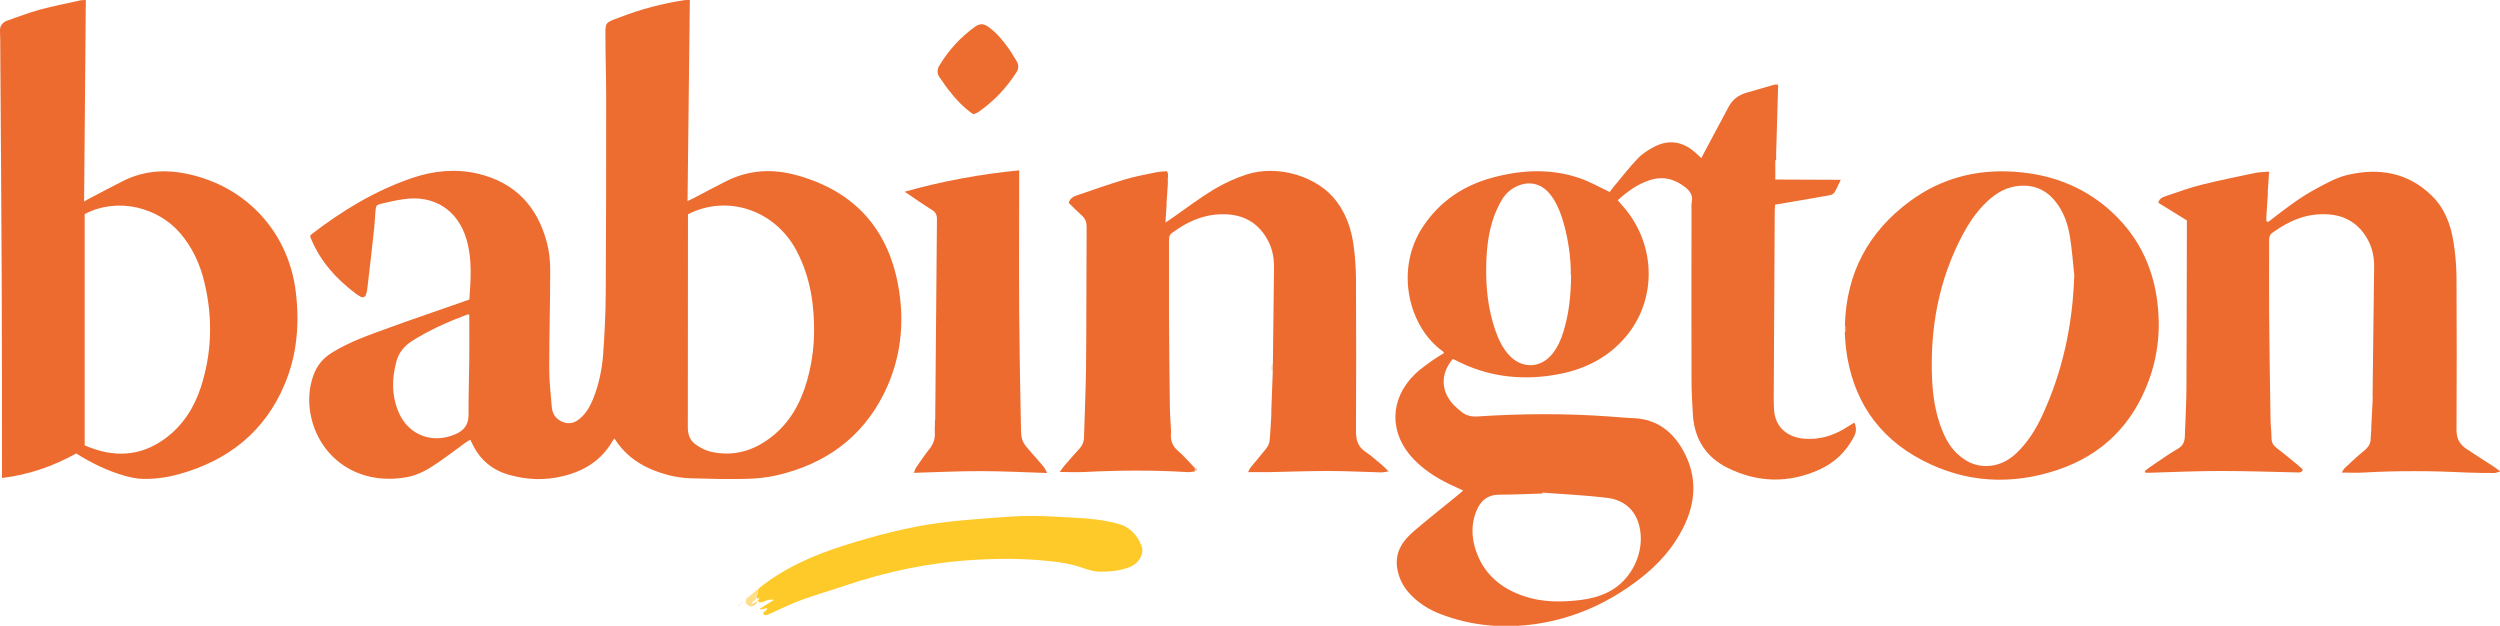 <?xml version="1.0" encoding="UTF-8"?>
<svg id="Layer_2" data-name="Layer 2" xmlns="http://www.w3.org/2000/svg" viewBox="0 0 174.21 43.61">
  <defs>
    <style>
      .cls-1 {
        fill: #fcd8c0;
      }

      .cls-2 {
        fill: #feca29;
      }

      .cls-3 {
        fill: #f8bb95;
      }

      .cls-4 {
        fill: #fbccaf;
      }

      .cls-5 {
        fill: #ed6b2f;
      }

      .cls-6 {
        fill: #ed6d30;
      }

      .cls-7 {
        fill: #f6ac80;
      }

      .cls-8 {
        fill: #ed6c30;
      }

      .cls-9 {
        fill: #f7b48c;
      }

      .cls-10 {
        fill: #f39460;
      }

      .cls-11 {
        fill: #facaac;
      }

      .cls-12 {
        fill: #f9c19f;
      }

      .cls-13 {
        fill: #ffde89;
      }
    </style>
  </defs>
  <g id="Layer_1-2" data-name="Layer 1">
    <g>
      <path class="cls-8" d="M42.83,30.55c-.05.06-.1.1-.12.14-.77,1.37-1.99,2.13-3.48,2.49-1.26.31-2.51.26-3.75-.09-1.14-.32-2-1.01-2.53-2.09-.05-.11-.11-.21-.18-.36-.13.08-.24.14-.34.21-.62.45-1.23.92-1.87,1.36-.68.47-1.38.89-2.21,1.04-3.65.66-6.36-1.63-6.76-4.71-.1-.8-.03-1.57.23-2.33.24-.71.67-1.24,1.32-1.64,1.23-.76,2.59-1.23,3.94-1.72,1.75-.64,3.51-1.23,5.27-1.85.11-.04.22-.08.36-.13.09-1.41.21-2.82-.21-4.21-.6-2.03-2.26-3.09-4.36-2.78-.49.07-.98.17-1.46.29-.48.11-.48.13-.52.6-.04.48-.06.96-.12,1.43-.14,1.29-.28,2.58-.44,3.87-.09.75-.26.81-.85.36-1.33-1.01-2.42-2.21-3.07-3.78-.03-.06-.04-.13-.07-.19.03-.05.05-.1.09-.13,2.17-1.67,4.48-3.07,7.09-3.95,1.47-.49,2.98-.63,4.5-.28,2.63.62,4.19,2.32,4.84,4.89.15.59.21,1.22.21,1.83,0,2.29-.07,4.58-.07,6.88,0,.89.11,1.77.18,2.66.04.52.32.89.83,1.07.5.17.9-.03,1.25-.37.37-.35.6-.78.79-1.24.41-1.01.63-2.07.71-3.14.1-1.4.17-2.8.18-4.2.03-4.6.03-9.21.03-13.81,0-1.32-.05-2.63-.05-3.95,0-1.2-.1-1.1,1.02-1.52,1.45-.56,2.96-.96,4.5-1.19.1-.01.2-.01.36-.02-.05,4.66-.11,9.31-.16,14.02.17-.08.29-.13.4-.19.74-.39,1.48-.78,2.23-1.16,1.64-.85,3.34-.92,5.08-.42,3.88,1.1,6.22,3.65,6.96,7.6.49,2.62.21,5.2-.99,7.6-1.55,3.09-4.12,4.91-7.45,5.68-.69.16-1.42.23-2.13.25-1.3.03-2.6,0-3.9-.04-.96-.03-1.89-.27-2.78-.65-1.04-.45-1.9-1.14-2.52-2.13ZM47.94,14.92c0,.19,0,.39,0,.6,0,4.76,0,9.51-.01,14.27,0,.55.18.94.6,1.22.31.21.65.39,1.01.47,1.55.35,2.95-.05,4.19-1.01,1.3-1,2.05-2.36,2.5-3.91.52-1.78.61-3.6.39-5.44-.16-1.3-.52-2.54-1.14-3.7-1.5-2.77-4.76-3.89-7.52-2.5ZM32.7,21.92c-.08,0-.11-.02-.14,0-1.33.5-2.63,1.07-3.83,1.83-.52.33-.92.78-1.09,1.38-.35,1.22-.36,2.44.15,3.62.68,1.58,2.35,2.2,3.94,1.51.62-.27.93-.68.92-1.38-.01-1.27.04-2.53.05-3.8.01-1.04,0-2.09,0-3.15Z"/>
      <path class="cls-8" d="M123.71,11.15v1.36c1.5.02,2.99,0,4.56.02-.17.35-.29.65-.46.91-.07.1-.25.16-.39.18-1.23.22-2.46.43-3.72.64-.01.15-.03.3-.03.45-.03,4.33-.05,8.66-.07,12.99,0,.27,0,.55.02.82.07,1.3.98,1.95,2.09,2.05,1.08.09,2.06-.21,2.97-.79.17-.11.34-.21.54-.33.18.4.12.71-.05,1.02-.54,1.02-1.34,1.78-2.38,2.25-2.14.97-4.3.92-6.39-.11-1.49-.73-2.32-1.99-2.43-3.67-.06-.87-.1-1.74-.1-2.61-.01-3.88,0-7.77,0-11.65,0-.21-.02-.42.02-.61.09-.45-.11-.74-.44-1.01-.77-.61-1.6-.81-2.54-.49-.83.28-1.51.78-2.18,1.38.13.15.25.29.37.43,2.32,2.64,2.39,6.52.16,9.12-1.19,1.39-2.74,2.19-4.52,2.55-2.56.51-5.04.25-7.37-.98-.04-.02-.1-.03-.14-.05-.86,1.02-.84,2.23.06,3.19.16.17.35.32.54.48.33.27.7.36,1.14.33,3.04-.2,6.09-.22,9.13,0,.58.04,1.16.1,1.74.12,1.62.07,2.73.94,3.47,2.29.96,1.75.88,3.54,0,5.31-.72,1.46-1.79,2.63-3.06,3.61-2.14,1.65-4.54,2.74-7.21,3.13-2.27.33-4.51.14-6.66-.69-.79-.3-1.5-.74-2.09-1.36-.5-.52-.82-1.13-.93-1.85-.17-1.11.39-1.91,1.18-2.58.96-.82,1.96-1.61,2.94-2.41.14-.12.28-.24.48-.4-.19-.09-.31-.16-.45-.22-1.11-.48-2.13-1.08-2.98-1.95-1.74-1.79-1.73-4.19.06-5.94.38-.37.82-.67,1.25-.98.25-.18.52-.33.79-.5-.04-.05-.06-.1-.09-.12-2.35-1.66-3.4-5.68-1.36-8.72,1.18-1.76,2.83-2.85,4.85-3.39,2.02-.54,4.06-.64,6.06.05.7.24,1.36.62,2.08.96.04-.06.13-.18.22-.29.57-.68,1.11-1.39,1.72-2.03.32-.34.74-.61,1.16-.83.98-.51,1.92-.39,2.77.32.17.14.33.29.52.47.1-.19.17-.36.26-.51.55-1.02,1.09-2.05,1.64-3.07.26-.49.67-.81,1.21-.97.66-.19,1.31-.38,1.97-.57.06-.02.13,0,.27,0-.05,1.6-.09,3.19-.14,4.77,0,.17,0,.34,0,.51ZM107.48,34.32v.07c-1,.03-1.99.08-2.98.08-.84,0-1.34.42-1.63,1.16-.35.88-.33,1.78-.05,2.66.54,1.68,1.74,2.7,3.37,3.25,1.29.44,2.62.43,3.96.27.66-.08,1.31-.25,1.91-.55,1.65-.81,2.62-2.84,2.17-4.62-.29-1.16-1.11-1.81-2.25-1.95-1.49-.18-2.99-.25-4.49-.36ZM109.46,19.16c.02-1.22-.22-2.81-.62-4.01-.2-.6-.46-1.18-.87-1.67-.61-.72-1.46-.89-2.31-.48-.45.21-.79.55-1.03.97-.2.35-.38.73-.52,1.11-.38,1.06-.51,2.16-.54,3.27-.05,1.6.11,3.18.64,4.7.22.63.51,1.23.98,1.73.9.94,2.18.88,2.99-.13.37-.46.6-.99.77-1.55.38-1.24.52-2.51.53-3.93Z"/>
      <path class="cls-5" d="M5.31,31.6c-1.63.9-3.3,1.48-5.17,1.71,0-.25,0-.41,0-.58,0-4.38,0-8.76-.02-13.14C.1,14.21.05,8.84.02,3.46c0-.43,0-.85-.02-1.28-.02-.41.19-.64.55-.76.74-.26,1.48-.54,2.23-.75C3.72.42,4.68.23,5.63.02c.1-.02.2-.01.35-.02-.04,4.66-.08,9.31-.12,14.04.2-.11.32-.19.45-.25.74-.39,1.48-.78,2.23-1.16,1.61-.82,3.28-.85,4.99-.4,3.88,1.01,6.59,4.12,7.08,8.09.27,2.21.1,4.38-.77,6.45-1.38,3.29-3.9,5.29-7.29,6.25-.84.24-1.71.37-2.58.35-.42,0-.85-.1-1.26-.21-1.21-.34-2.33-.89-3.4-1.56ZM5.89,31.03c1.97.86,3.84.82,5.6-.46,1.25-.91,2.04-2.16,2.51-3.6.77-2.38.83-4.8.26-7.23-.3-1.3-.84-2.49-1.72-3.51-1.52-1.76-4.32-2.53-6.64-1.31v16.11Z"/>
      <path class="cls-5" d="M165.33,27.59c.04-3.01.07-6.02.11-9.03,0-.72-.15-1.39-.53-2.01-.6-.99-1.49-1.53-2.65-1.61-1.48-.11-2.74.43-3.91,1.28-.22.16-.23.35-.23.58,0,1.66-.01,3.32,0,4.98.02,2.48.06,4.96.1,7.44,0,.44.07.89.07,1.33,0,.31.14.5.37.68.53.4,1.04.83,1.56,1.26.09.07.17.16.25.23-.08.25-.27.2-.43.2-1.76-.04-3.52-.1-5.28-.1-1.62,0-3.25.07-4.87.12-.13,0-.26,0-.39,0-.01-.04-.03-.08-.04-.11.12-.1.24-.21.37-.29.64-.43,1.26-.88,1.93-1.27.37-.21.48-.5.49-.88.04-1.11.1-2.22.11-3.33.02-3.75.02-7.49.03-11.24,0-.15,0-.3,0-.46-.68-.42-1.33-.82-1.99-1.23.07-.32.34-.4.57-.48.84-.29,1.68-.59,2.54-.8,1.21-.3,2.43-.54,3.65-.8.29-.06.6-.06.96-.09-.03.5-.06.94-.09,1.38,0,.07,0,.14,0,.21-.03.51-.06,1.03-.1,1.54,0,.07,0,.14,0,.21,0,.04,0,.07,0,.11.05.02.09.04.14.05,1.08-.84,2.16-1.69,3.37-2.33.69-.37,1.4-.77,2.15-.94,2.17-.51,4.19-.18,5.85,1.43.89.86,1.33,1.99,1.52,3.19.14.82.21,1.66.22,2.5.02,3.56.02,7.11,0,10.67,0,.62.25,1.01.72,1.32.61.41,1.23.8,1.85,1.2.14.09.26.19.48.35-.21.06-.31.11-.41.11-.62,0-1.23,0-1.85-.03-2.43-.12-4.85-.14-7.28,0-.48.03-.96,0-1.51,0,.09-.13.14-.25.23-.33.44-.41.87-.82,1.34-1.2.28-.23.46-.49.45-.86,0-.19.03-.37.04-.56,0-.07,0-.14,0-.21.03-.58.06-1.16.09-1.75,0-.14,0-.27.01-.41Z"/>
      <path class="cls-5" d="M88.7,25.33c.03-2.24.05-4.48.08-6.71,0-.64-.11-1.26-.41-1.83-.59-1.14-1.53-1.76-2.81-1.85-1.48-.1-2.74.44-3.9,1.3-.18.13-.2.3-.2.49,0,1.71,0,3.42,0,5.13.01,2.12.03,4.24.06,6.36,0,.58.05,1.16.08,1.74,0,.07,0,.14,0,.21-.05.5.09.91.49,1.25.42.36.78.79,1.17,1.19,0,.08,0,.16,0,.24-.16.02-.33.06-.49.05-2.39-.15-4.79-.13-7.18-.01-.56.03-1.11,0-1.74,0,.11-.16.19-.28.28-.39.35-.4.69-.81,1.05-1.19.24-.25.36-.52.36-.87.04-1.61.12-3.21.14-4.82.03-3.27.02-6.54.04-9.81,0-.34-.09-.58-.34-.8-.32-.28-.62-.59-.91-.88.1-.33.35-.44.58-.52,1.11-.38,2.23-.77,3.35-1.11.7-.21,1.43-.34,2.15-.49.25-.05.51-.06.76-.08.16.22.04.45.07.66,0,.07,0,.14,0,.21-.03.44-.06.89-.09,1.33,0,.07,0,.14,0,.21-.02.36-.05.71-.08,1.17.19-.12.3-.2.42-.28.98-.68,1.93-1.41,2.96-2.03.71-.43,1.49-.78,2.27-1.04,2.2-.71,4.96.13,6.26,1.85.69.91,1.05,1.96,1.2,3.07.11.78.16,1.57.17,2.35.02,3.54.02,7.08,0,10.62,0,.62.14,1.09.67,1.44.41.27.78.62,1.16.93.12.1.23.22.44.43-.25.04-.37.07-.5.07-1.21-.03-2.43-.1-3.64-.1-1.38,0-2.77.05-4.15.08-.48,0-.96,0-1.5,0,.07-.12.11-.24.18-.33.36-.44.73-.86,1.08-1.31.12-.15.22-.35.24-.54.06-.59.08-1.19.12-1.79v-.31c.04-.89.07-1.78.1-2.67,0-.21,0-.41.01-.62Z"/>
      <path class="cls-8" d="M128.56,22.66c.1-3.63,1.64-6.52,4.55-8.65,2.16-1.59,4.62-2.23,7.3-2.04,2.44.17,4.64.97,6.5,2.58,1.97,1.71,3.09,3.88,3.42,6.46.24,1.9.06,3.76-.61,5.55-1.13,3.04-3.23,5.13-6.3,6.17-3.22,1.09-6.42.93-9.45-.65-3.16-1.64-4.91-4.31-5.34-7.84-.04-.36-.05-.71-.08-1.07.12-.17.12-.34,0-.51ZM144.55,19.24c-.1-.92-.16-1.84-.31-2.75-.14-.88-.43-1.73-1-2.44-.71-.89-1.64-1.24-2.77-1.07-.92.14-1.63.67-2.26,1.32-.58.61-1.05,1.31-1.44,2.05-1.69,3.18-2.3,6.59-2.13,10.16.05,1.08.22,2.14.58,3.17.26.71.59,1.39,1.15,1.92.74.71,1.61,1.02,2.63.81.71-.15,1.27-.56,1.76-1.08.65-.69,1.14-1.49,1.54-2.35,1.43-3.08,2.13-6.33,2.24-9.74Z"/>
      <path class="cls-5" d="M65.17,29.23c.04-4.65.08-9.3.12-13.95,0-.31-.09-.5-.36-.66-.61-.38-1.19-.79-1.89-1.26,2.66-.75,5.26-1.22,7.98-1.49v.59c0,3.08-.02,6.16,0,9.24.02,2.63.07,5.27.12,7.9.02,1.14.03,1.14.78,2,.27.31.55.61.81.93.08.09.12.22.24.43-1.62-.05-3.14-.13-4.65-.13-1.52,0-3.04.07-4.64.12.07-.16.1-.29.17-.39.29-.42.58-.85.9-1.25.28-.35.43-.73.39-1.18-.01-.19,0-.38.01-.56,0-.1,0-.21,0-.31Z"/>
      <path class="cls-2" d="M52.84,41.03c1.82-1.48,3.93-2.38,6.14-3.07,2.07-.65,4.17-1.2,6.32-1.5,1.26-.18,2.54-.27,3.82-.37.92-.07,1.84-.14,2.76-.14,1.02,0,2.05.08,3.07.13,1.03.05,2.04.16,3.04.44.77.22,1.25.78,1.54,1.47.26.6-.19,1.29-.82,1.53-.65.25-1.31.32-2.01.32-.55,0-1.04-.2-1.54-.36-.71-.23-1.43-.32-2.16-.39-1.67-.18-3.34-.18-5.01-.08-3.12.17-6.15.8-9.11,1.8-1,.34-2.02.63-3.01.99-.77.28-1.5.65-2.25.98-.16.07-.31.18-.46-.05.1-.09.21-.19.31-.29-.01-.02-.02-.04-.03-.06-.15.03-.3.07-.45.1,0-.02-.02-.04-.03-.07.33-.2.65-.4.98-.61-.27-.06-.5.03-.74.12-.14.05-.29.13-.39-.07.04-.05.08-.1.12-.16-.07,0-.14.01-.21.02.04-.23.09-.46.13-.69Z"/>
      <path class="cls-6" d="M67.81,7.95c-.72-.48-1.26-1.11-1.78-1.77-.19-.24-.34-.51-.53-.75-.23-.3-.21-.6-.02-.9.64-1.05,1.46-1.94,2.45-2.66.35-.25.62-.24.98.03.56.41,1,.94,1.39,1.5.19.26.34.55.52.82.18.27.18.56.01.82-.7,1.09-1.58,2.02-2.64,2.76-.11.08-.25.11-.38.17Z"/>
      <path class="cls-13" d="M52.84,41.03c-.04.23-.09.46-.13.69-.11.09-.22.19-.33.28l.05.06c.13-.07.25-.13.38-.2-.09.28-.28.41-.57.4h0c-.1-.14-.39-.13-.23-.54.2-.16.52-.43.84-.7Z"/>
      <path class="cls-4" d="M88.7,25.33c0,.21,0,.41-.01.62-.12-.21-.12-.41.01-.62Z"/>
      <path class="cls-7" d="M123.71,11.15c0-.17,0-.34,0-.51,0,.17,0,.34,0,.51Z"/>
      <path class="cls-10" d="M128.56,22.66c.12.17.12.34,0,.51,0-.17,0-.34,0-.51Z"/>
      <path class="cls-3" d="M165.33,27.59c0,.14,0,.27-.01.41,0-.14,0-.27.01-.41Z"/>
      <path class="cls-4" d="M88.6,28.61v.31c0-.1,0-.21,0-.31Z"/>
      <path class="cls-12" d="M65.17,29.23c0,.1,0,.21,0,.31,0-.1,0-.21,0-.31Z"/>
      <path class="cls-12" d="M81.29,14.34c0-.07,0-.14,0-.21,0,.07,0,.14,0,.21Z"/>
      <path class="cls-11" d="M157.92,15.26v-.21c0,.07,0,.14,0,.21Z"/>
      <path class="cls-9" d="M158.02,13.52c0-.07,0-.14,0-.21,0,.07,0,.14,0,.21Z"/>
      <path class="cls-3" d="M165.22,29.74c0,.07,0,.14,0,.21,0-.07,0-.14,0-.21Z"/>
      <path class="cls-1" d="M81.61,30.15c0-.07,0-.14,0-.21,0,.07,0,.14,0,.21Z"/>
      <path class="cls-3" d="M83.28,32.84c0-.08,0-.16,0-.24.17.08.19.16,0,.24Z"/>
      <path class="cls-12" d="M81.4,12.8c0-.07,0-.14,0-.21,0,.07,0,.14,0,.21Z"/>
      <path class="cls-13" d="M51.61,42.06c-.03.06-.07.11-.1.17-.02-.02-.04-.04-.05-.05l.16-.11h0Z"/>
      <path class="cls-13" d="M51.61,42.07l.11-.1s.02.04.03.06c-.05,0-.1.02-.14.02,0,0,0,0,0,0Z"/>
      <path class="cls-11" d="M158.06,15.42s-.09-.04-.14-.05c.05.02.09.04.14.05Z"/>
      <path class="cls-13" d="M52.23,42.27l-.04.05s0-.03,0-.03c.01,0,.03-.01.04-.02h0Z"/>
    </g>
  </g>
</svg>